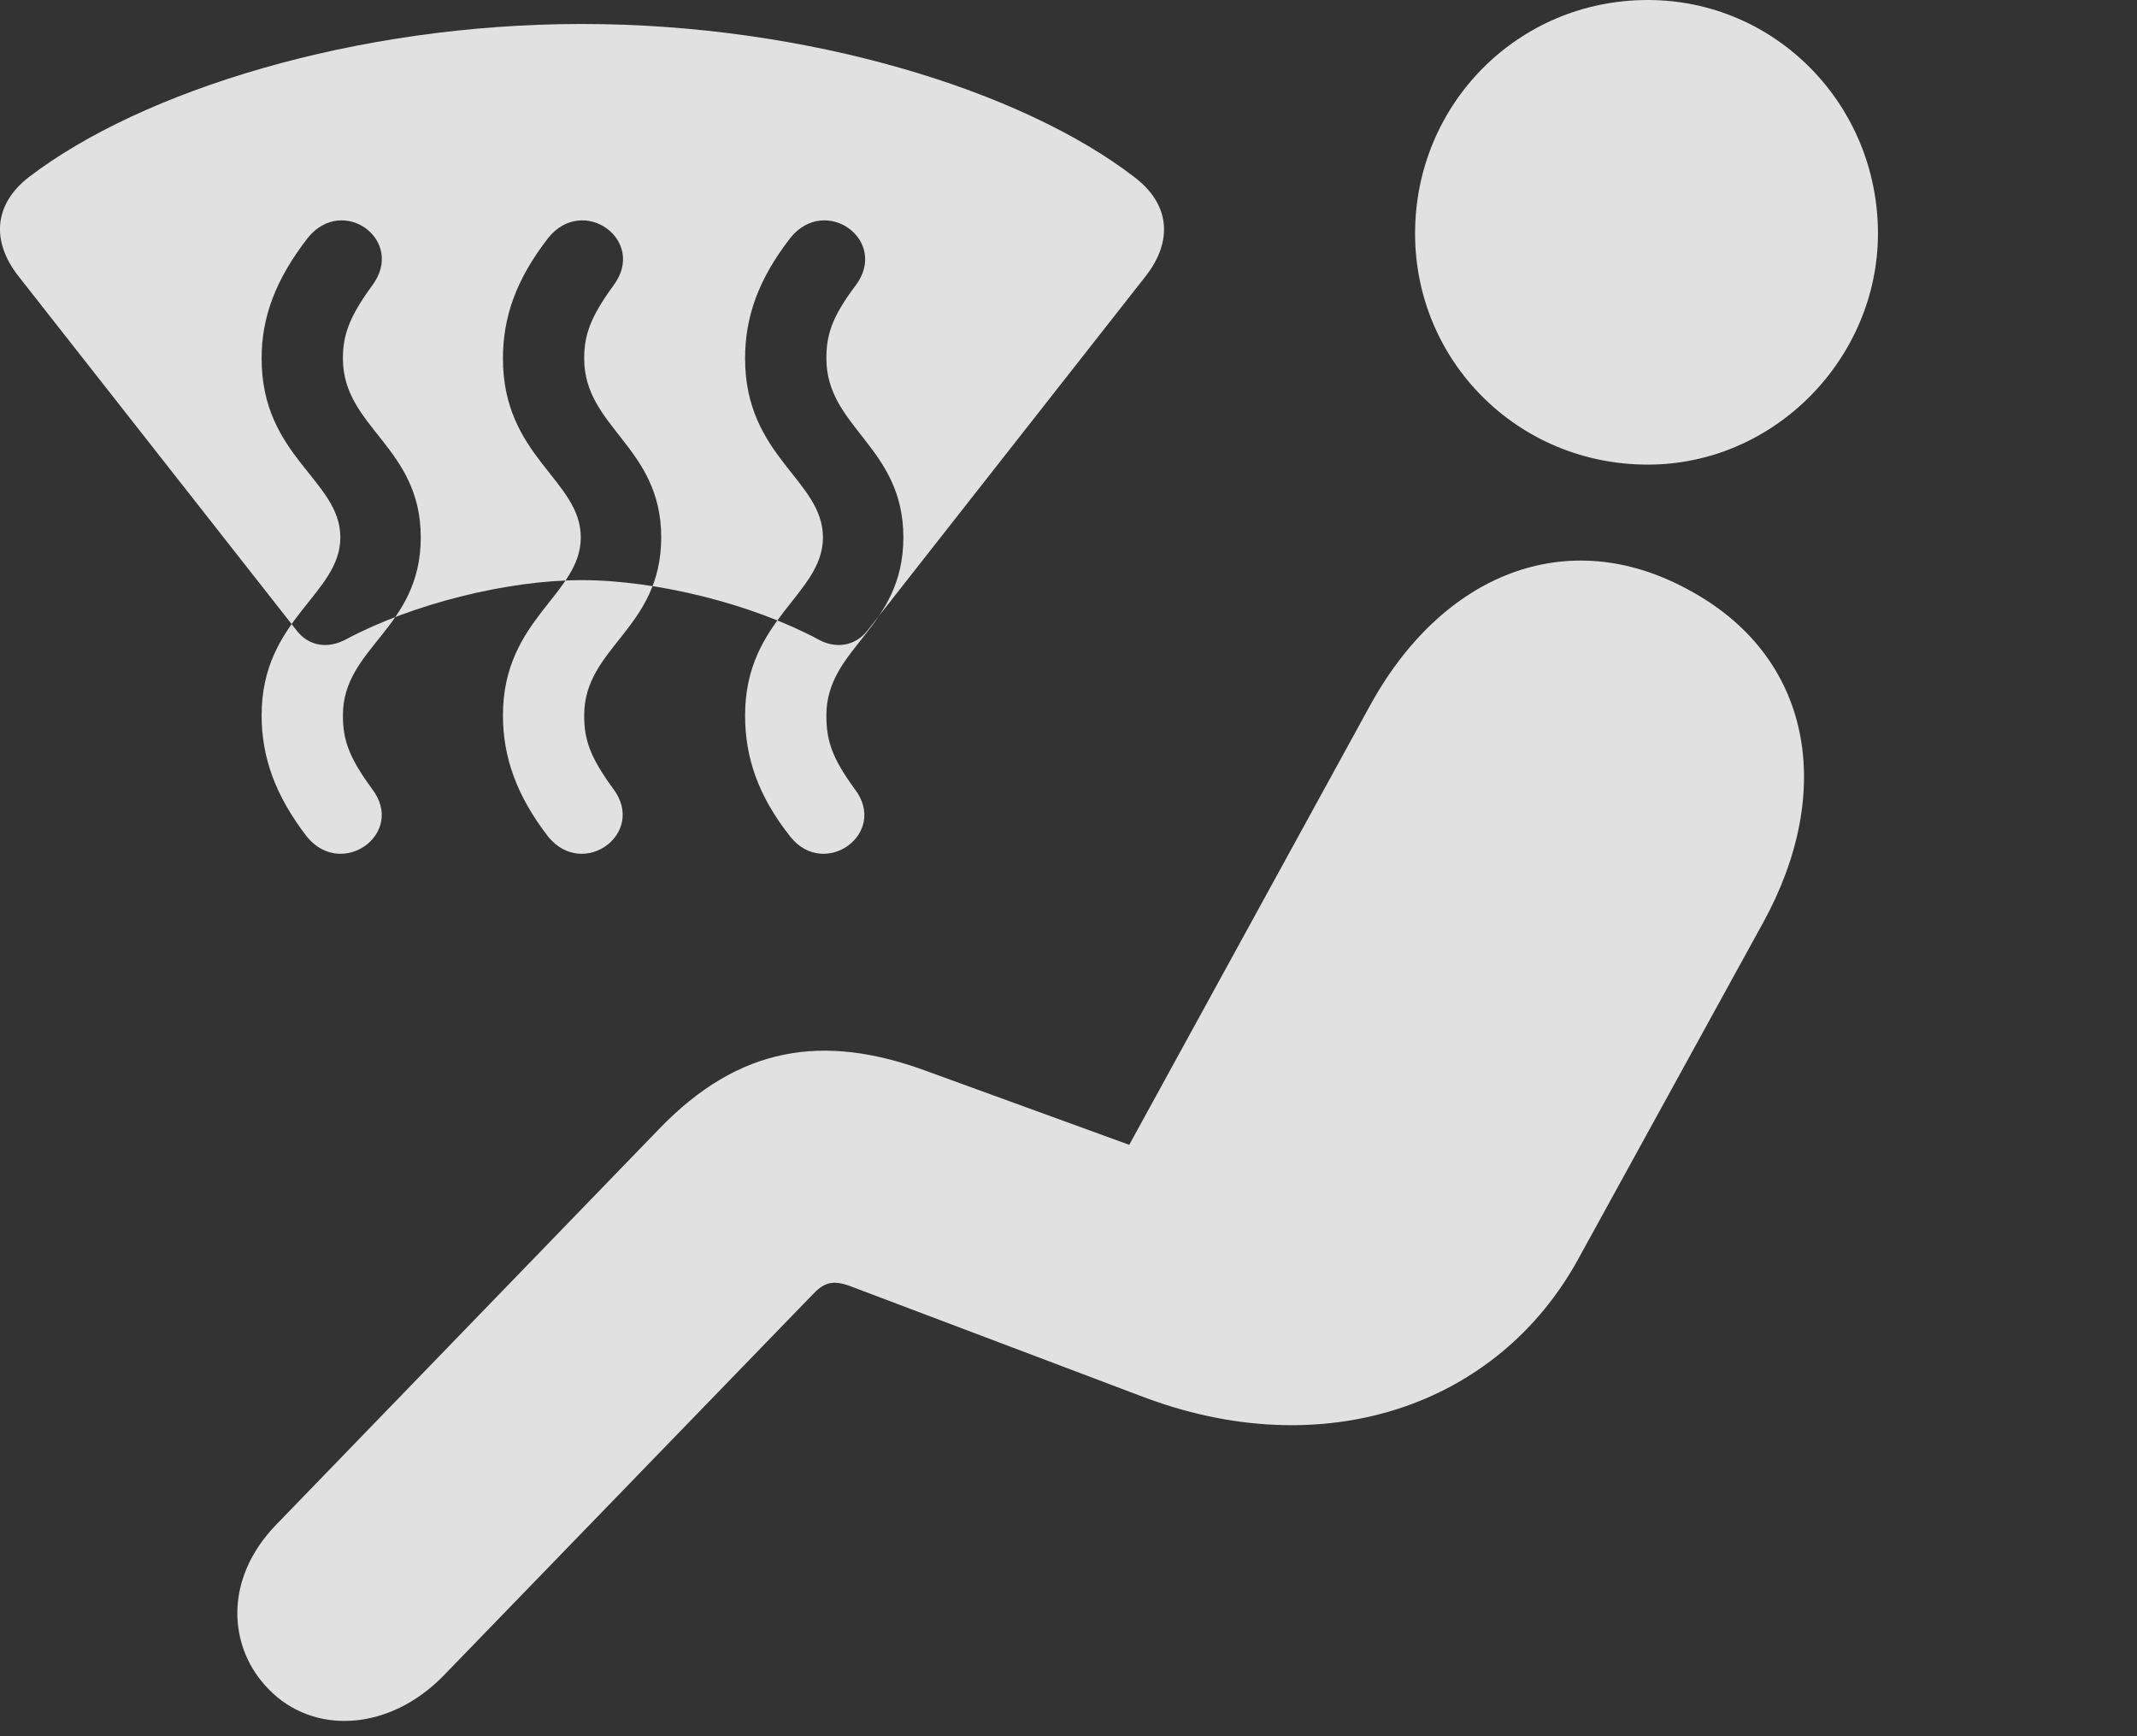 <?xml version="1.0" encoding="UTF-8"?>
<!--Generator: Apple Native CoreSVG 326-->
<!DOCTYPE svg
PUBLIC "-//W3C//DTD SVG 1.1//EN"
       "http://www.w3.org/Graphics/SVG/1.1/DTD/svg11.dtd">
<svg version="1.1" xmlns="http://www.w3.org/2000/svg" xmlns:xlink="http://www.w3.org/1999/xlink" viewBox="0 0 34.145 27.74">
 <rect x="0" y="0" width="34.145" height="27.74" fill="#333333" stroke="none"/>
 <g>
  <rect height="27.74" opacity="0" width="34.145" x="0" y="0"/>
  <path d="M26.329 7.424C28.366 7.424 30.006 5.715 30.006 3.732C30.006 1.668 28.366 0 26.329 0C24.25 0 22.61 1.668 22.61 3.732C22.61 5.77 24.25 7.424 26.329 7.424ZM4.289 26.988C5 27.727 6.217 27.672 7.092 26.77L12.971 20.699C13.162 20.494 13.299 20.439 13.614 20.562L18.207 22.299C21.147 23.434 23.936 22.463 25.221 20.111L28.174 14.738C29.323 12.646 28.967 10.486 26.971 9.42C25.043 8.367 23.034 9.16 21.872 11.307L18.043 18.293L14.776 17.104C13.162 16.516 11.809 16.707 10.524 18.047L4.413 24.363C3.565 25.238 3.647 26.332 4.289 26.988Z" fill="white" fill-opacity="0.85"/>
  <path d="M0.297 4.416L4.741 10.076C4.932 10.322 5.233 10.377 5.534 10.213C6.586 9.652 8.104 9.27 9.293 9.27C10.496 9.27 12.014 9.652 13.067 10.213C13.354 10.377 13.668 10.322 13.86 10.076L18.303 4.416C18.754 3.842 18.686 3.254 18.125 2.83C16.334 1.449 12.916 0.383 9.293 0.383C5.684 0.383 2.266 1.449 0.461 2.83C-0.086 3.254-0.154 3.842 0.297 4.416ZM4.905 13.371C4.399 12.715 4.18 12.1 4.18 11.43C4.18 9.885 5.438 9.502 5.438 8.586C5.438 7.67 4.18 7.301 4.18 5.729C4.18 5.072 4.399 4.471 4.918 3.801C5.479 3.104 6.491 3.842 5.944 4.566C5.575 5.072 5.479 5.359 5.479 5.729C5.479 6.836 6.723 7.137 6.723 8.586C6.723 10.049 5.479 10.336 5.479 11.43C5.479 11.826 5.575 12.1 5.944 12.605C6.491 13.316 5.465 14.055 4.905 13.371ZM8.76 13.371C8.254 12.715 8.036 12.1 8.036 11.43C8.036 9.885 9.28 9.502 9.28 8.586C9.28 7.67 8.036 7.301 8.036 5.729C8.036 5.072 8.241 4.471 8.76 3.801C9.321 3.104 10.346 3.842 9.799 4.566C9.43 5.072 9.334 5.359 9.334 5.729C9.334 6.836 10.565 7.137 10.565 8.586C10.565 10.049 9.334 10.336 9.334 11.43C9.334 11.826 9.43 12.1 9.799 12.605C10.332 13.316 9.321 14.055 8.76 13.371ZM12.629 13.371C12.11 12.715 11.905 12.1 11.905 11.43C11.905 9.885 13.149 9.502 13.149 8.586C13.149 7.67 11.905 7.301 11.905 5.729C11.905 5.072 12.11 4.471 12.629 3.801C13.19 3.104 14.215 3.842 13.668 4.566C13.286 5.072 13.204 5.359 13.204 5.729C13.204 6.836 14.434 7.137 14.434 8.586C14.434 10.049 13.204 10.336 13.204 11.43C13.204 11.826 13.286 12.1 13.655 12.605C14.202 13.316 13.176 14.055 12.629 13.371Z" fill="white" fill-opacity="0.85"/>
 </g>
</svg>
